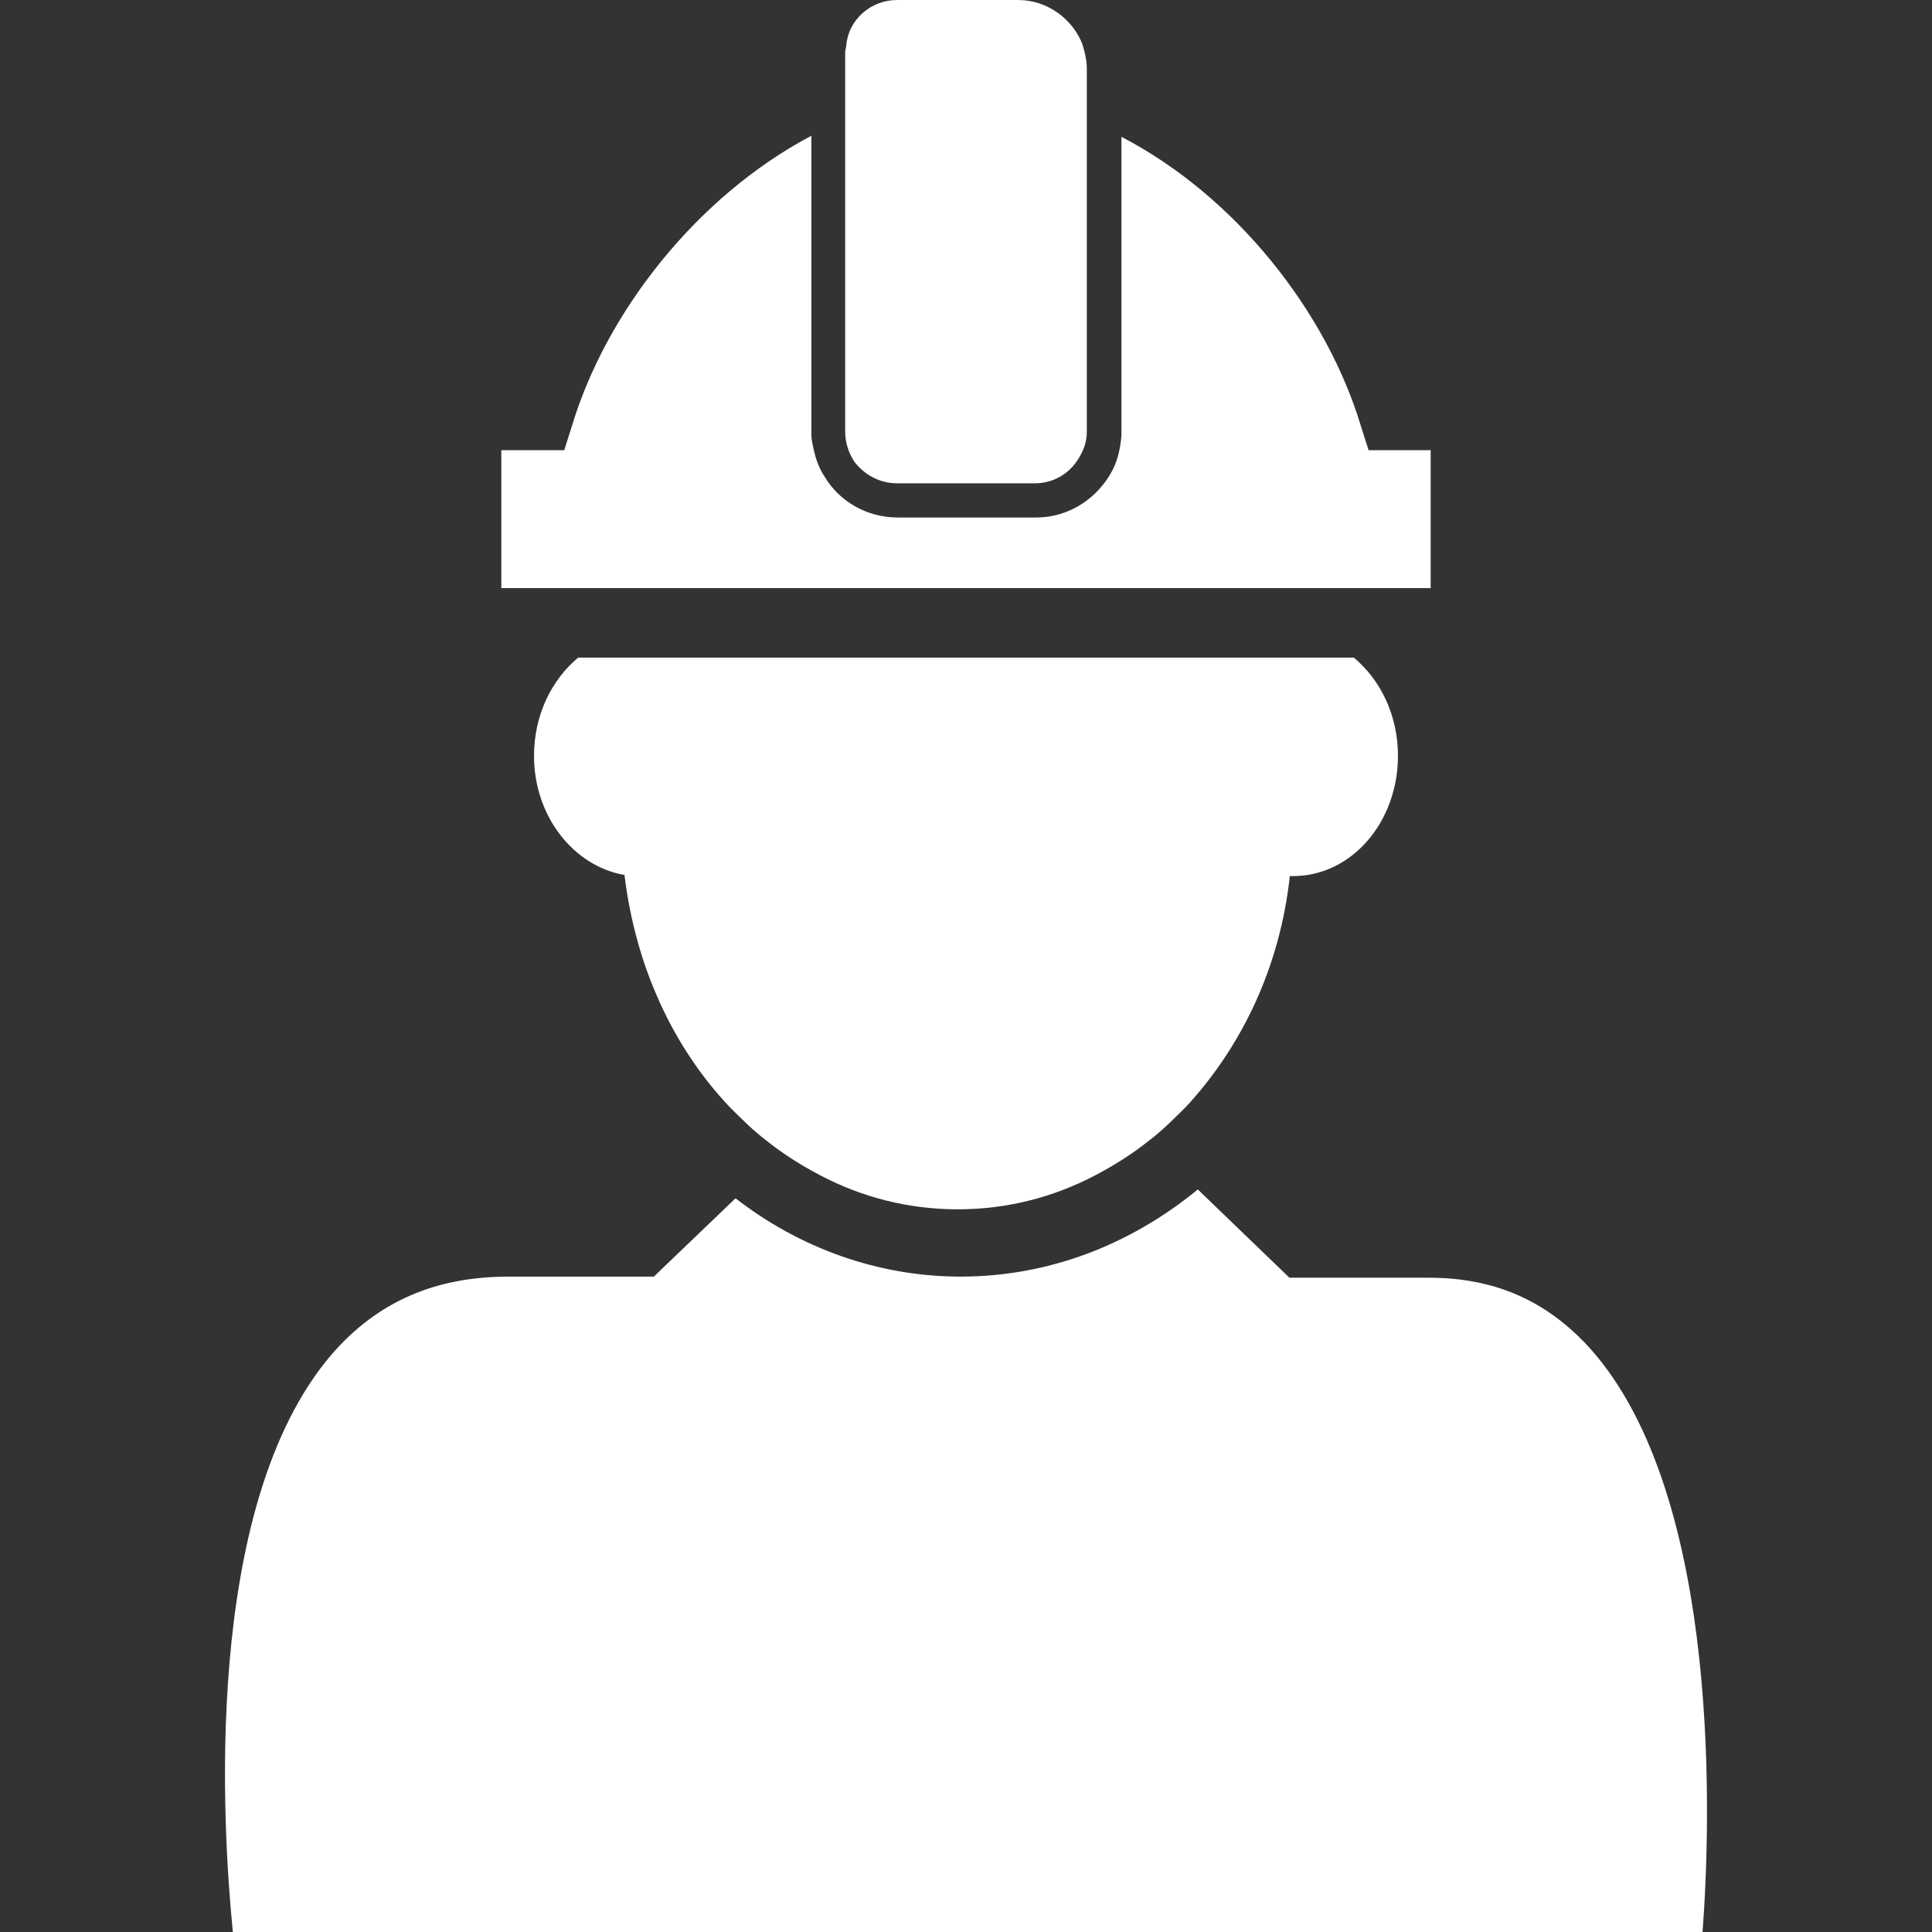 <svg width="96" height="96" viewBox="0 0 96 96" fill="none" xmlns="http://www.w3.org/2000/svg">
<rect x="0" y="0" width="96" height="96" fill="#333333" stroke="none"/>
<g clip-path="url(#clip0)">
<path d="M79.006 66.998C76.868 64.641 74.291 63.489 71.001 63.489H64.07L59.519 59.103C56.175 61.845 52.118 63.434 47.732 63.434C43.62 63.434 39.727 62.009 36.547 59.542L32.49 63.434H25.276C21.603 63.434 18.752 64.695 16.504 67.272C9.98 74.838 11.076 91.012 11.57 96.001H84.598C84.982 90.957 85.64 74.4 79.006 66.998Z" fill="white"/>
<path d="M28.728 32.677C27.413 33.773 26.535 35.528 26.535 37.556C26.535 40.572 28.509 43.039 31.031 43.478C31.579 48.028 33.444 52.031 36.24 54.991C36.843 55.594 37.446 56.197 38.103 56.691C38.926 57.349 39.803 57.897 40.735 58.39C42.819 59.487 45.121 60.09 47.588 60.09C50.056 60.09 52.358 59.487 54.442 58.39C55.374 57.897 56.251 57.349 57.073 56.691C57.731 56.197 58.334 55.594 58.937 54.991C61.679 52.031 63.597 48.083 64.091 43.532C64.146 43.532 64.201 43.532 64.255 43.532C67.161 43.532 69.464 40.846 69.464 37.556C69.464 35.528 68.587 33.773 67.271 32.677H28.728Z" fill="white"/>
<path d="M67.62 21.164C65.92 15.517 61.425 9.76 55.723 6.799V19.683V21.438C55.723 21.548 55.723 21.602 55.723 21.657C55.668 22.26 55.558 22.809 55.284 23.357C54.572 24.727 53.146 25.714 51.501 25.714H50.624H44.593C43.058 25.714 41.687 24.892 40.975 23.686C40.646 23.192 40.481 22.644 40.372 22.041C40.317 21.822 40.317 21.657 40.317 21.438V19.903V6.745C34.615 9.76 30.119 15.517 28.42 21.164L28.036 22.37H24.911V29.223H28.365H33.19H35.218H61.644H63.618H71.089V28.894V22.37H68.004L67.62 21.164Z" fill="white"/>
<path d="M44.573 24.015H51.426C52.413 24.015 53.236 23.466 53.674 22.644C53.894 22.26 54.003 21.876 54.003 21.438V20.944V18.916V5.977V4.113V3.4C54.003 2.962 53.894 2.578 53.784 2.194C53.291 0.933 52.03 0.001 50.604 0.001H44.573C43.257 0.001 42.161 0.988 42.051 2.249C42.051 2.358 41.996 2.468 41.996 2.578V4.113V5.977V19.135V21.218V21.438C41.996 21.986 42.161 22.48 42.435 22.918C42.929 23.576 43.696 24.015 44.573 24.015Z" fill="white"/>
</g>
<defs>
<clipPath id="clip0">
<rect width="96" height="96" fill="white" transform="translate(0 0.001)"/>
</clipPath>
</defs>
</svg>
